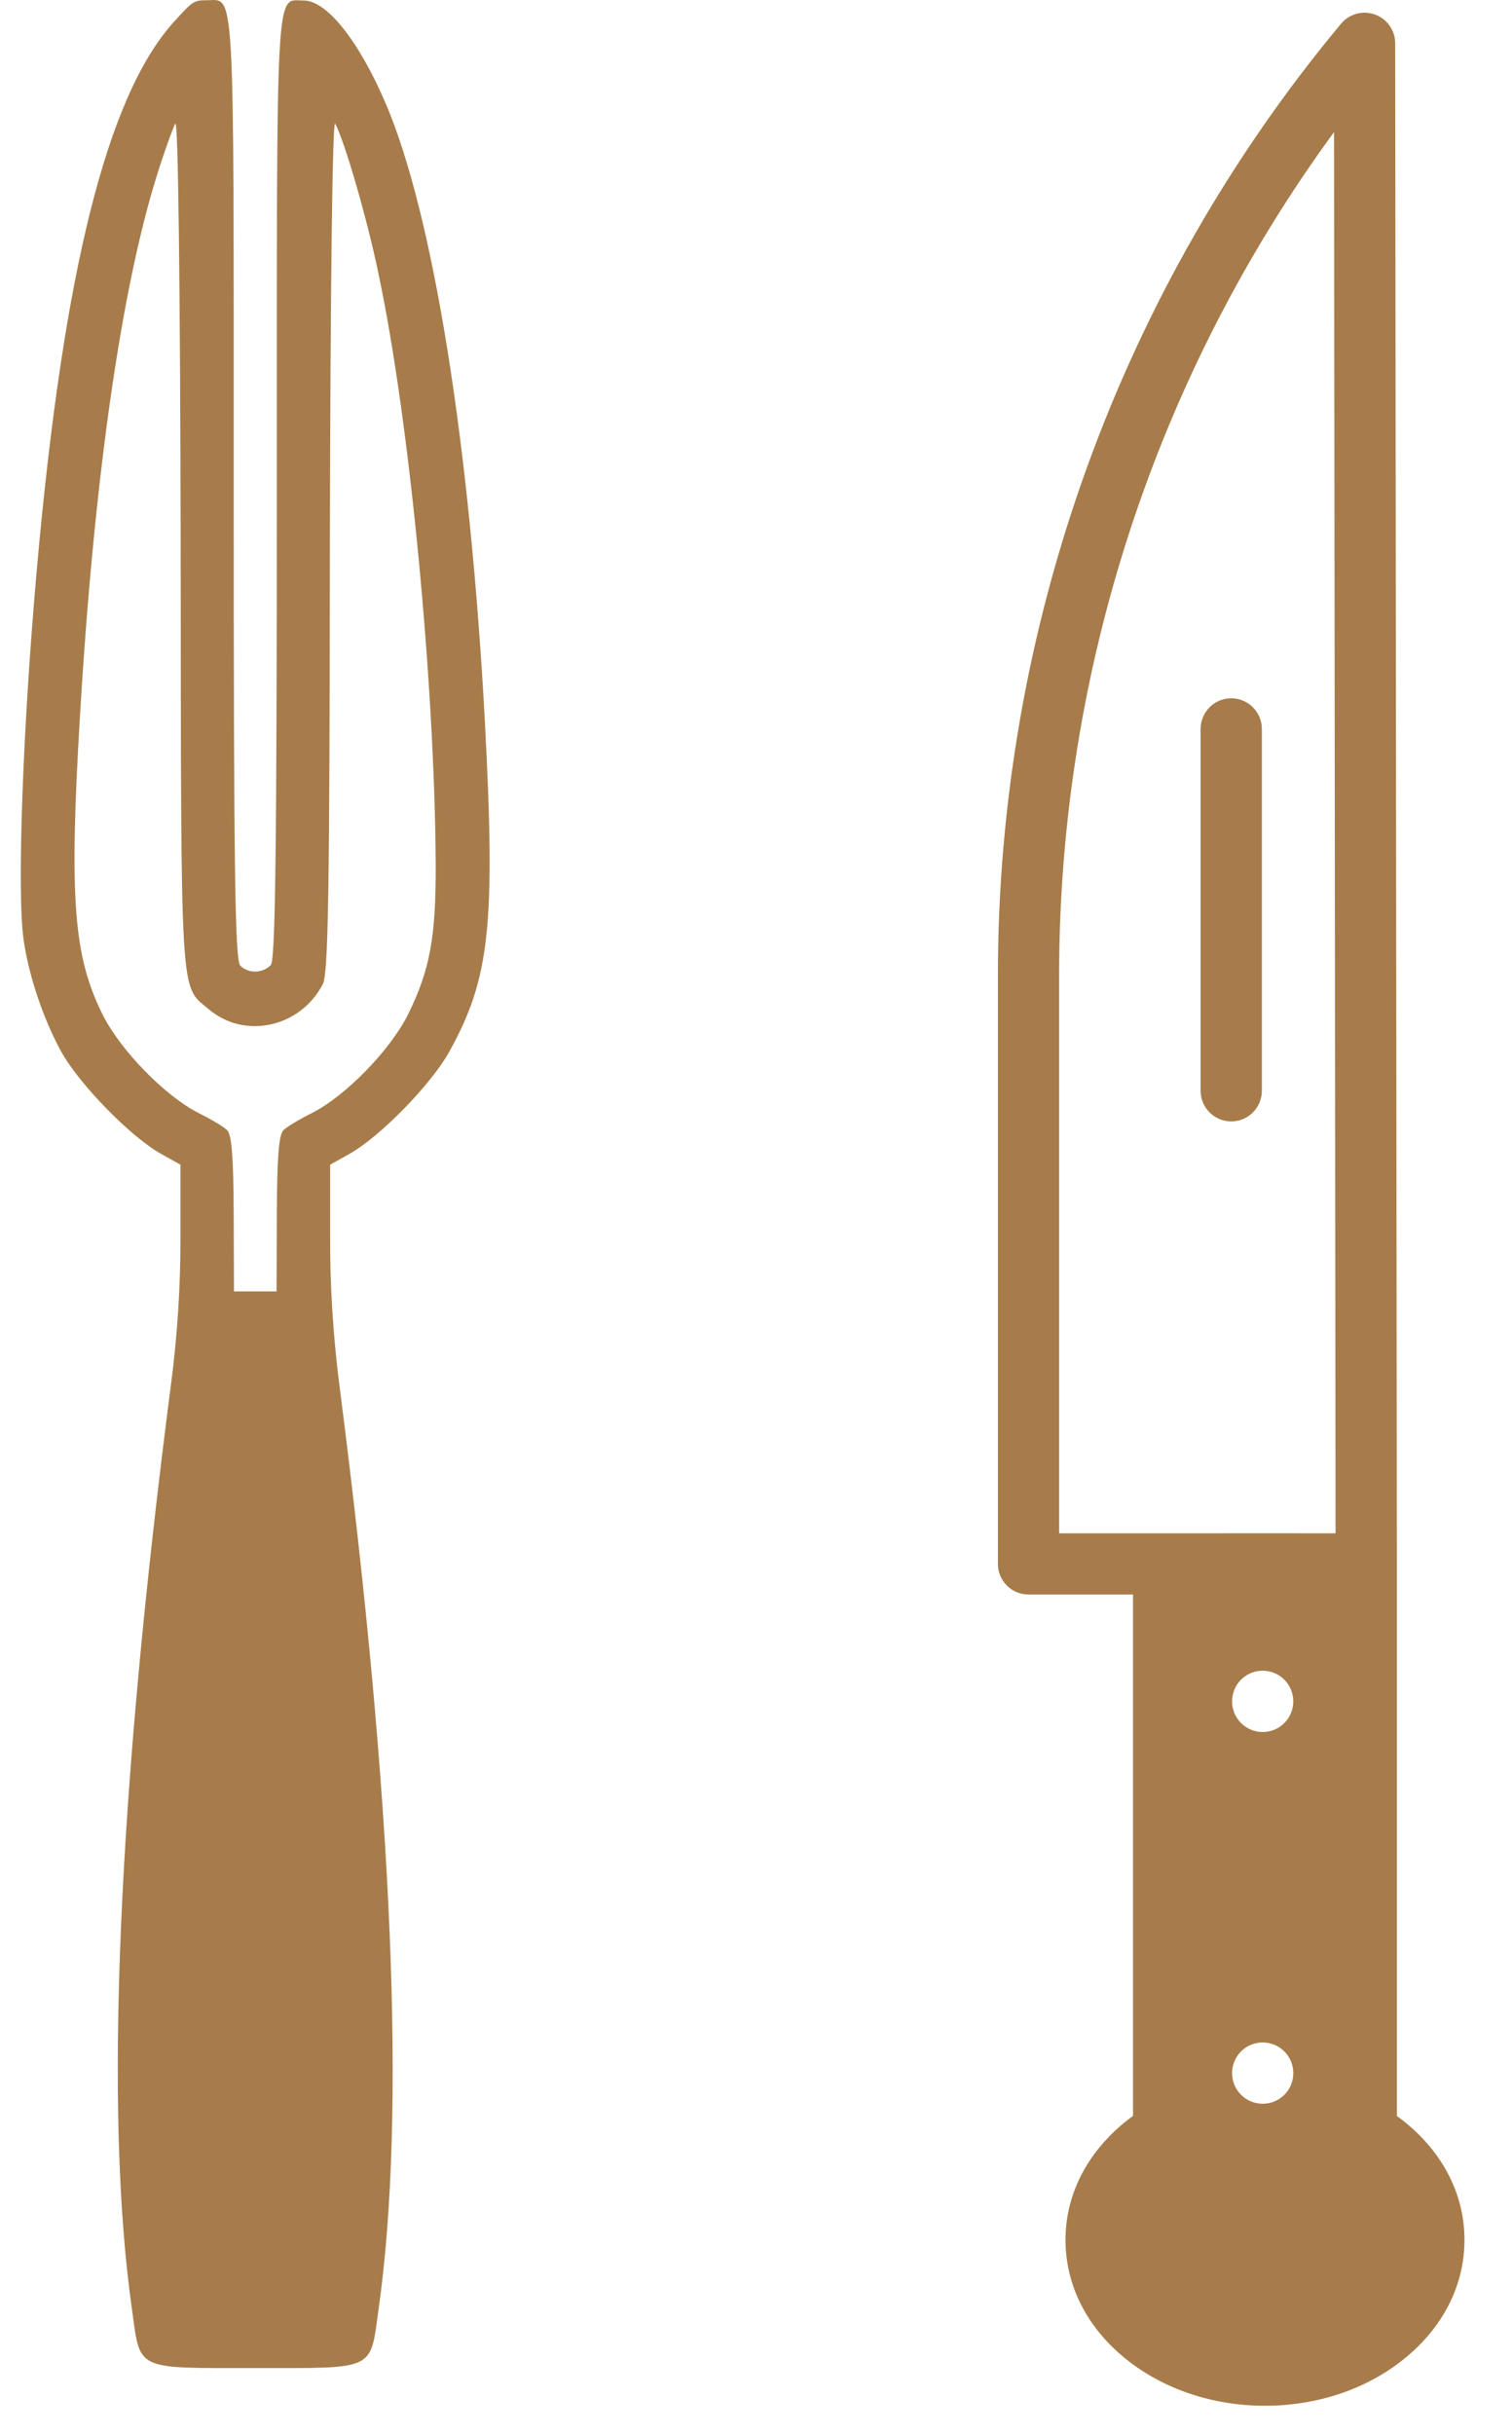 <svg width="23" height="37" viewBox="0 0 23 37" fill="none" xmlns="http://www.w3.org/2000/svg">
<g clip-path="url(#clip0_220_1728)">
<path d="M19.195 16.583V11.082C19.195 10.825 18.987 10.616 18.729 10.616C18.6 10.616 18.484 10.668 18.4 10.752C18.315 10.837 18.264 10.954 18.263 11.082V16.582C18.264 16.84 18.472 17.048 18.729 17.048C18.987 17.048 19.194 16.84 19.195 16.583Z" fill="#A77C4A"/>
<path d="M17.134 35.868C17.702 36.322 18.45 36.573 19.242 36.573C20.034 36.573 20.783 36.323 21.349 35.868C21.948 35.389 22.277 34.745 22.277 34.051C22.277 33.319 21.907 32.646 21.249 32.167V23.776C21.249 23.775 21.249 23.775 21.249 23.775L21.223 0.658C21.223 0.462 21.1 0.287 20.916 0.221C20.745 0.159 20.555 0.203 20.428 0.329C20.418 0.339 20.409 0.35 20.4 0.36C17.034 4.4 15.18 9.537 15.18 14.824L15.18 23.775C15.179 23.898 15.229 24.017 15.316 24.104C15.404 24.192 15.521 24.241 15.645 24.24H17.235L17.235 32.166C16.578 32.647 16.208 33.319 16.208 34.051C16.208 34.744 16.536 35.39 17.134 35.868ZM16.111 23.31V14.824C16.111 10.203 17.588 5.701 20.293 2.008L20.316 23.31L19.315 23.309L17.699 23.31H16.111ZM18.878 25.535C19.06 25.353 19.355 25.354 19.537 25.535C19.718 25.717 19.719 26.012 19.537 26.194C19.355 26.376 19.059 26.376 18.878 26.194C18.697 26.013 18.696 25.717 18.878 25.535ZM18.742 31.516C18.742 31.259 18.95 31.05 19.207 31.05C19.465 31.05 19.674 31.259 19.673 31.516C19.674 31.774 19.465 31.982 19.208 31.982C18.95 31.982 18.741 31.773 18.742 31.516Z" fill="#A77C4A"/>
</g>
<g clip-path="url(#clip1_220_1728)">
<path d="M3.138 0.004C3.578 0.004 3.555 -0.405 3.555 7.4C3.555 13.221 3.574 14.599 3.655 14.68C3.779 14.803 3.991 14.8 4.119 14.672C4.188 14.603 4.211 12.958 4.211 7.4C4.211 -0.382 4.188 0.004 4.617 0.008C4.968 0.004 5.454 0.614 5.863 1.563C6.589 3.254 7.149 6.755 7.377 10.99C7.539 14.07 7.45 14.877 6.836 15.985C6.562 16.483 5.779 17.282 5.319 17.54L5.022 17.706V18.81C5.018 19.524 5.068 20.323 5.165 21.076C5.979 27.388 6.18 32.136 5.759 35.104C5.628 36.046 5.728 36 3.883 36C2.038 36 2.138 36.046 2.007 35.104C1.583 32.124 1.787 27.318 2.602 21.038C2.698 20.316 2.748 19.517 2.745 18.81V17.706L2.447 17.54C1.988 17.282 1.204 16.483 0.93 15.985C0.664 15.502 0.436 14.834 0.359 14.286C0.255 13.549 0.347 11.032 0.567 8.581C0.969 4.111 1.629 1.482 2.625 0.355C2.93 0.019 2.945 0.004 3.138 0.004ZM2.389 2.659C1.841 4.404 1.428 7.303 1.216 10.897C1.05 13.672 1.119 14.537 1.563 15.429C1.837 15.973 2.517 16.668 3.026 16.923C3.211 17.015 3.405 17.131 3.455 17.181C3.524 17.251 3.551 17.579 3.555 18.455L3.559 19.633H3.883H4.207L4.211 18.455C4.215 17.579 4.242 17.251 4.312 17.181C4.362 17.131 4.555 17.015 4.74 16.923C5.25 16.668 5.929 15.973 6.203 15.429C6.539 14.753 6.632 14.252 6.628 13.136C6.612 10.372 6.23 6.392 5.759 4.169C5.589 3.335 5.234 2.123 5.099 1.88C5.057 1.806 5.026 4.3 5.018 8.261C5.014 13.537 4.995 14.8 4.91 14.962C4.57 15.618 3.725 15.807 3.177 15.344C2.733 14.97 2.756 15.317 2.748 8.261C2.741 4.3 2.71 1.806 2.667 1.88C2.629 1.949 2.501 2.3 2.389 2.659Z" fill="#A77C4A"/>
</g>
<defs>
<clipPath id="clip0_220_1728">
<rect width="8" height="37" fill="white" transform="translate(15)"/>
</clipPath>
<clipPath id="clip1_220_1728">
<rect width="8" height="36" fill="white"/>
</clipPath>
</defs>
</svg>
